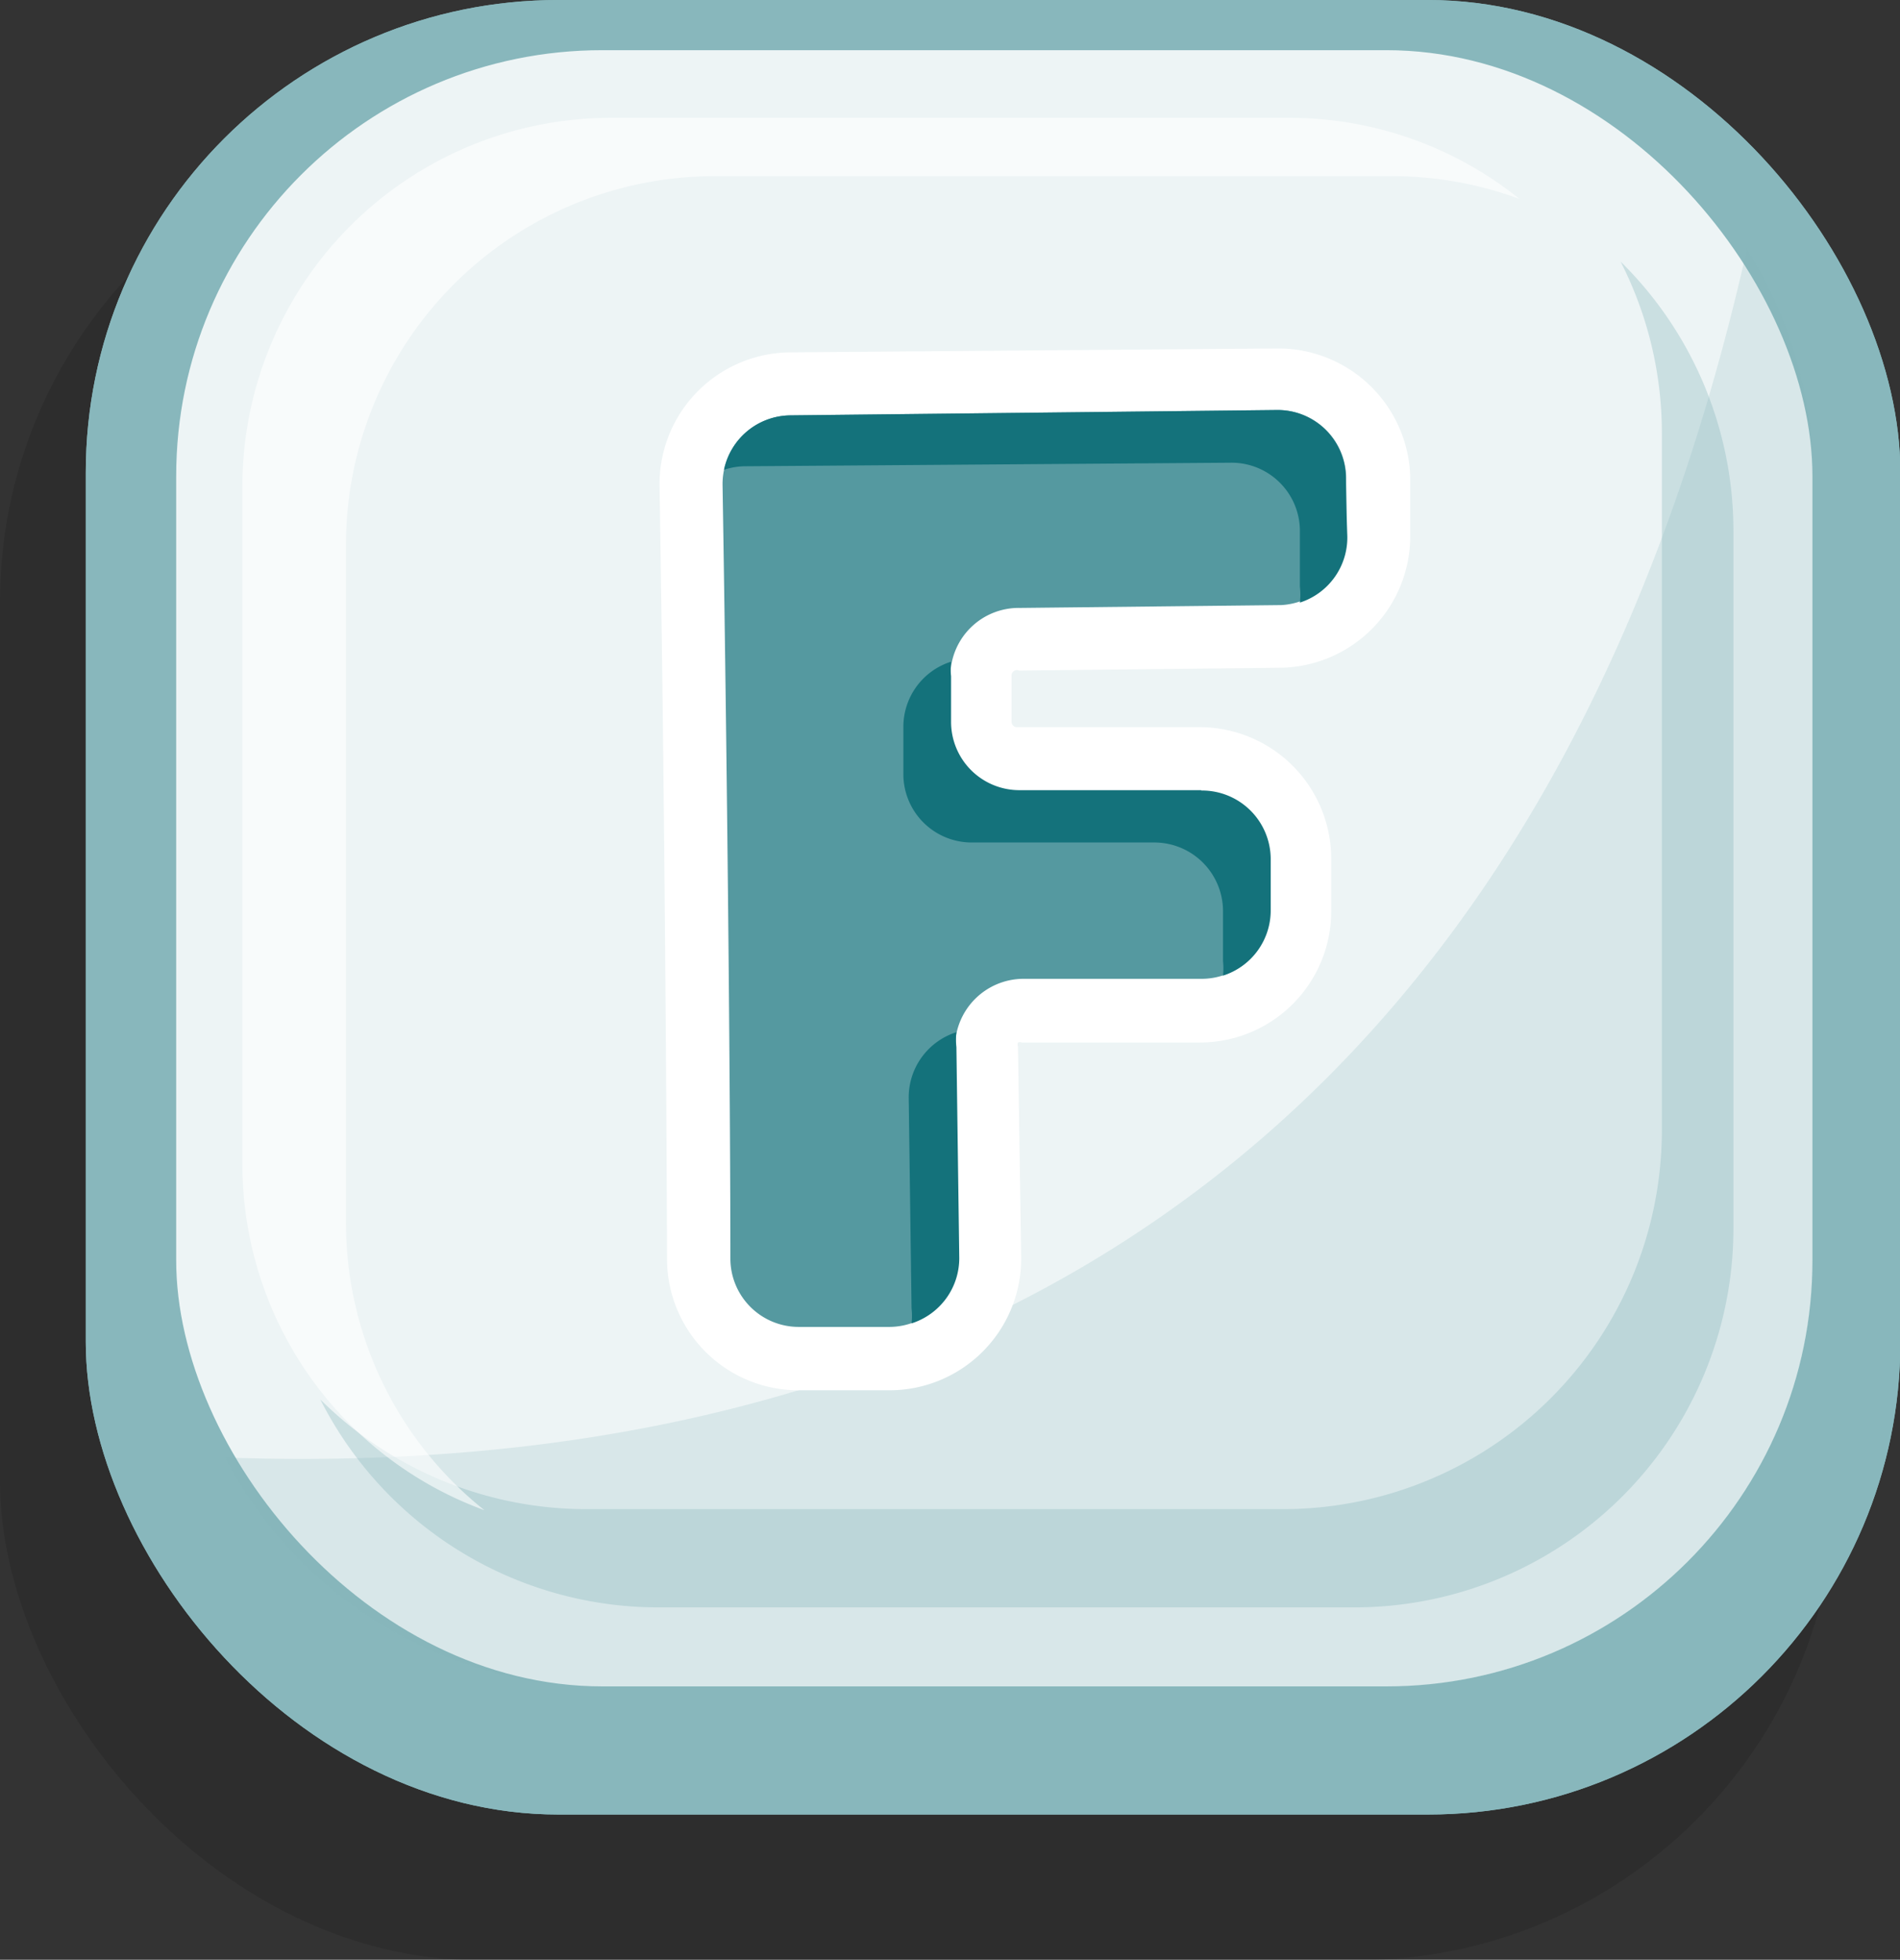<svg xmlns="http://www.w3.org/2000/svg" viewBox="0 0 53.38 55.06">
<rect x="0" y="0" width="53.38" height="55.06" fill="#333333" stroke="none"/>
<defs>
<style>.cls-1{opacity:0.12;}.cls-2{fill:#88b7bc;}.cls-3{fill:#edf4f5;}.cls-4,.cls-5{fill:#82b4b9;}.cls-4{opacity:0.2;}.cls-5{opacity:0.33;}.cls-6,.cls-7{fill:#fff;}.cls-6{opacity:0.6;}.cls-8{fill:#4d949b;}.cls-9{fill:#32848c;}.cls-10{fill:#5599a0;}.cls-11{fill:#14727b;}</style>
</defs>
<title>button_facebook</title>
<g id="Layer_2" data-name="Layer 2">
<g id="ButtonText">
<rect class="cls-1" y="3.48" width="51.59" height="51.59" rx="13.44" ry="13.44"/>
<rect class="cls-2" x="2.41" width="50.98" height="50.98" rx="13.28" ry="13.28"/>
<rect class="cls-3" x="4.95" y="1.41" width="45.97" height="45.97" rx="11.97" ry="11.97"/>
<path class="cls-4" d="M6.32,40.95a12,12,0,0,0,10.61,6.44h22a12,12,0,0,0,12-12v-22A11.9,11.9,0,0,0,49.08,7C42.33,36.91,21.22,41.48,6.32,40.95Z"/>
<path class="cls-5" d="M45.53,7.35a10.59,10.59,0,0,1,1.16,4.81V31.75A10.65,10.65,0,0,1,36,42.4H16.45A10.61,10.61,0,0,1,9,39.32a10.64,10.64,0,0,0,9.49,5.84H38A10.65,10.65,0,0,0,48.7,34.51V14.92A10.61,10.61,0,0,0,45.53,7.35Z"/>
<path class="cls-6" d="M9.72,34.35V15.3A10.36,10.36,0,0,1,20.08,4.95H39.13a10.31,10.31,0,0,1,3.56.64,10.31,10.31,0,0,0-6.48-2.28H17.16A10.36,10.36,0,0,0,6.81,13.66V32.71a10.35,10.35,0,0,0,6.8,9.72A10.33,10.33,0,0,1,9.72,34.35Z"/>
<path class="cls-7" d="M28.63,18.84,36,18.76A3.7,3.7,0,0,0,39.62,15l0-1.6a3.71,3.71,0,0,0-3.7-3.61h0L22.19,9.9a3.7,3.7,0,0,0-3.66,3.76c.15,9.3.2,18.3.21,21.73a3.69,3.69,0,0,0,3.69,3.67H25a3.7,3.7,0,0,0,3.69-3.74L28.6,29.4a.14.14,0,0,1,0-.11.15.15,0,0,1,.11,0h5a3.69,3.69,0,0,0,3.69-3.72V24.1a3.7,3.7,0,0,0-3.74-3.67l-5.09,0h0a.15.15,0,0,1-.15-.15V19A.15.15,0,0,1,28.63,18.84Z"/>
<path class="cls-8" d="M22.21,11.67l13.66-.15a1.92,1.92,0,0,1,1.95,1.88c0,.47,0,1,0,1.6A1.93,1.93,0,0,1,36,17l-7.34.08A1.92,1.92,0,0,0,26.7,19v1.33a1.92,1.92,0,0,0,1.93,1.91l5.1,0a1.93,1.93,0,0,1,1.95,1.91v1.41a1.92,1.92,0,0,1-1.93,1.94h-5a1.93,1.93,0,0,0-1.92,1.95l.08,5.91A1.93,1.93,0,0,1,25,37.28H22.45a1.92,1.92,0,0,1-1.93-1.91c0-3.77-.07-12.58-.22-21.75A1.93,1.93,0,0,1,22.21,11.67Z"/>
<path class="cls-9" d="M26.87,29a1.92,1.92,0,0,0-1.34,1.85l.08,5.91a1.92,1.92,0,0,1,0,.42,1.92,1.92,0,0,0,1.34-1.85l-.08-5.91A1.92,1.92,0,0,1,26.87,29ZM37.81,13.4a1.92,1.92,0,0,0-1.95-1.88l-13.66.15a1.92,1.92,0,0,0-1.86,1.53,1.91,1.91,0,0,1,.56-.1L34.57,13a1.92,1.92,0,0,1,1.95,1.88c0,.47,0,1,0,1.6a1.92,1.92,0,0,1,0,.45A1.92,1.92,0,0,0,37.85,15C37.83,14.41,37.82,13.87,37.81,13.4Zm-4.06,8.8-5.1,0a1.92,1.92,0,0,1-1.93-1.91V19a1.92,1.92,0,0,1,0-.41,1.92,1.92,0,0,0-1.34,1.84v1.33a1.92,1.92,0,0,0,1.93,1.91l5.1,0a1.93,1.93,0,0,1,1.95,1.91V27a1.94,1.94,0,0,1,0,.41,1.92,1.92,0,0,0,1.34-1.84V24.12A1.93,1.93,0,0,0,33.75,22.21Z"/>
<rect class="cls-2" x="2.41" width="50.98" height="50.98" rx="13.28" ry="13.28"/>
<rect class="cls-3" x="4.95" y="1.41" width="45.97" height="45.97" rx="11.97" ry="11.97"/>
<path class="cls-4" d="M6.32,40.95a12,12,0,0,0,10.61,6.44h22a12,12,0,0,0,12-12v-22A11.9,11.9,0,0,0,49.08,7C42.33,36.91,21.22,41.48,6.32,40.95Z"/>
<path class="cls-5" d="M45.53,7.35a10.59,10.59,0,0,1,1.16,4.81V31.75A10.65,10.65,0,0,1,36,42.4H16.45A10.61,10.61,0,0,1,9,39.32a10.64,10.64,0,0,0,9.49,5.84H38A10.65,10.65,0,0,0,48.7,34.51V14.92A10.61,10.61,0,0,0,45.53,7.35Z"/>
<path class="cls-6" d="M9.72,34.35V15.3A10.36,10.36,0,0,1,20.08,4.95H39.13a10.31,10.31,0,0,1,3.56.64,10.31,10.31,0,0,0-6.48-2.28H17.16A10.36,10.36,0,0,0,6.81,13.66V32.71a10.35,10.35,0,0,0,6.8,9.72A10.33,10.33,0,0,1,9.72,34.35Z"/>
<path class="cls-7" d="M28.63,18.84,36,18.76A3.7,3.7,0,0,0,39.62,15l0-1.6a3.71,3.71,0,0,0-3.7-3.61h0L22.19,9.9a3.7,3.7,0,0,0-3.66,3.76c.15,9.3.2,18.3.21,21.73a3.69,3.69,0,0,0,3.69,3.67H25a3.7,3.7,0,0,0,3.69-3.74L28.6,29.4a.14.14,0,0,1,0-.11.15.15,0,0,1,.11,0h5a3.69,3.69,0,0,0,3.69-3.72V24.1a3.7,3.7,0,0,0-3.74-3.67l-5.09,0h0a.15.15,0,0,1-.15-.15V19A.15.15,0,0,1,28.63,18.84Z"/>
<path class="cls-10" d="M22.21,11.67l13.66-.15a1.92,1.92,0,0,1,1.95,1.88c0,.47,0,1,0,1.6A1.93,1.93,0,0,1,36,17l-7.34.08A1.92,1.92,0,0,0,26.7,19v1.33a1.92,1.92,0,0,0,1.93,1.91l5.1,0a1.93,1.93,0,0,1,1.95,1.91v1.41a1.92,1.92,0,0,1-1.93,1.94h-5a1.93,1.93,0,0,0-1.92,1.95l.08,5.91A1.93,1.93,0,0,1,25,37.28H22.45a1.92,1.92,0,0,1-1.93-1.91c0-3.77-.07-12.58-.22-21.75A1.93,1.93,0,0,1,22.21,11.67Z"/>
<path class="cls-11" d="M26.87,29a1.92,1.92,0,0,0-1.34,1.85l.08,5.91a1.92,1.92,0,0,1,0,.42,1.92,1.92,0,0,0,1.34-1.85l-.08-5.91A1.92,1.92,0,0,1,26.87,29ZM37.81,13.4a1.92,1.92,0,0,0-1.95-1.88l-13.66.15a1.92,1.92,0,0,0-1.86,1.53,1.91,1.91,0,0,1,.56-.1L34.57,13a1.92,1.92,0,0,1,1.95,1.88c0,.47,0,1,0,1.6a1.92,1.92,0,0,1,0,.45A1.92,1.92,0,0,0,37.85,15C37.83,14.41,37.82,13.87,37.81,13.4Zm-4.06,8.8-5.1,0a1.92,1.92,0,0,1-1.93-1.91V19a1.92,1.92,0,0,1,0-.41,1.92,1.92,0,0,0-1.34,1.84v1.33a1.92,1.92,0,0,0,1.93,1.91l5.1,0a1.93,1.93,0,0,1,1.95,1.91V27a1.94,1.94,0,0,1,0,.41,1.92,1.92,0,0,0,1.34-1.84V24.12A1.93,1.93,0,0,0,33.75,22.21Z"/>
</g>
</g>
</svg>